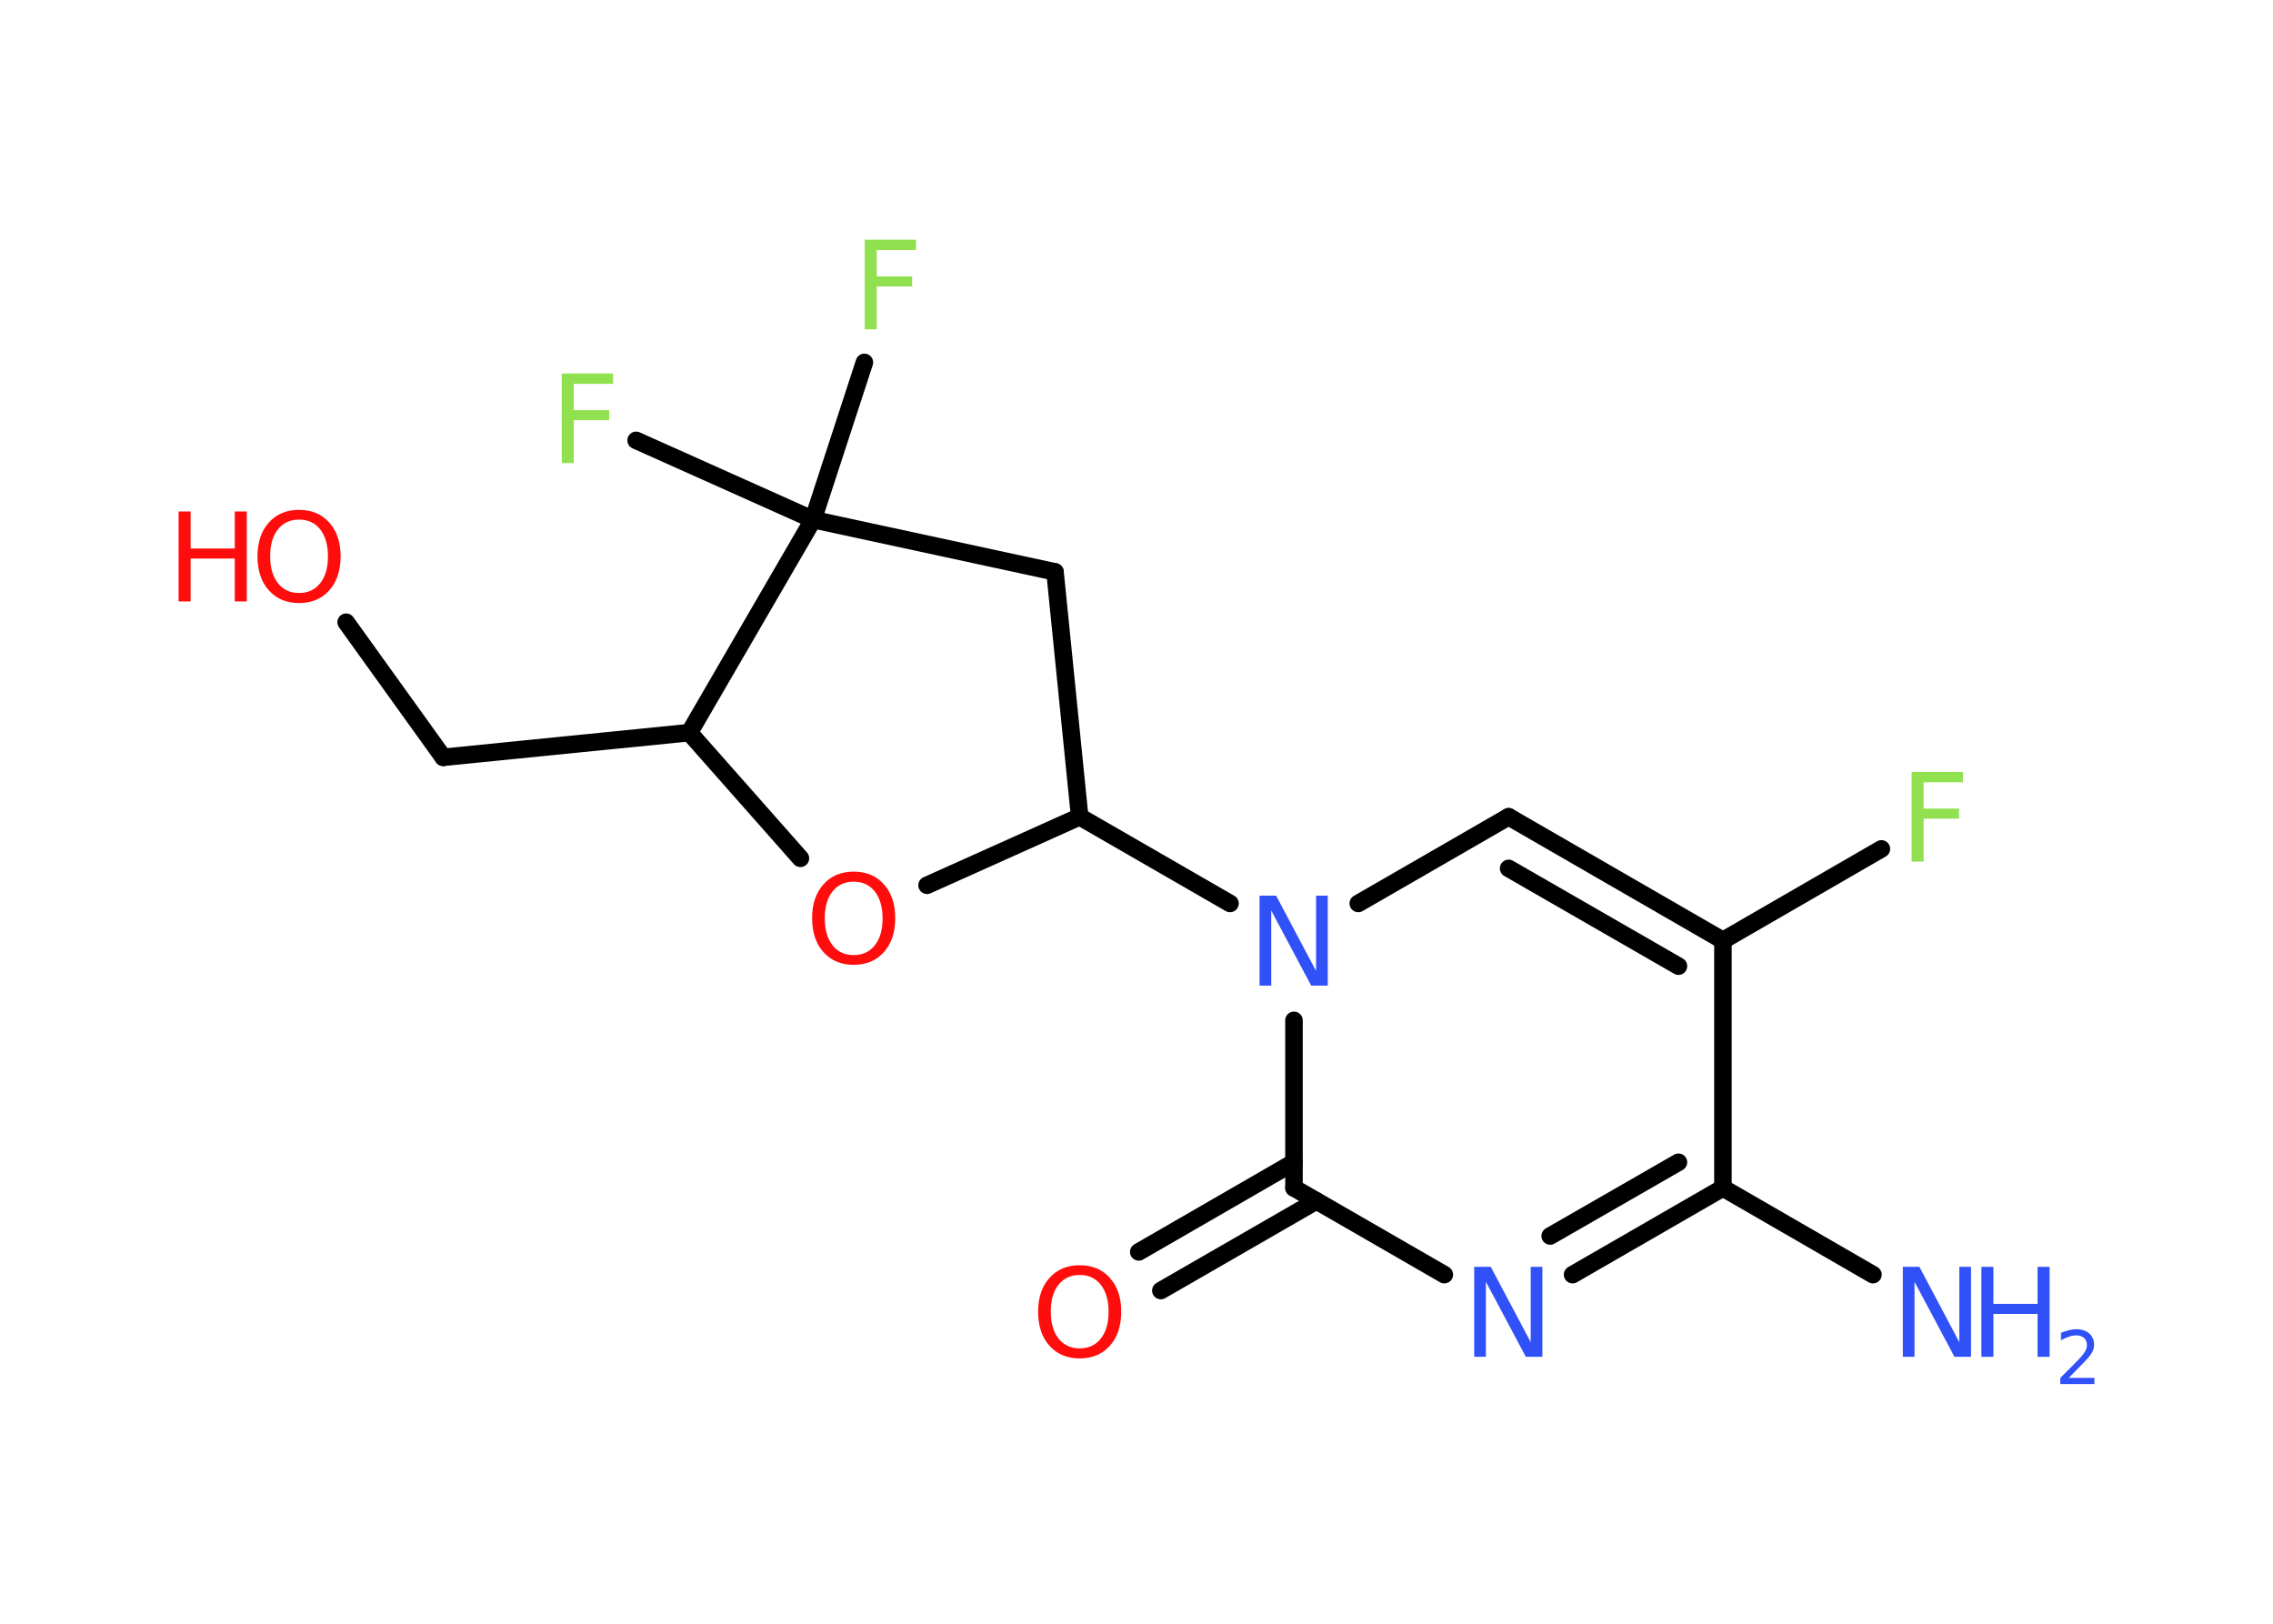 <?xml version='1.0' encoding='UTF-8'?>
<!DOCTYPE svg PUBLIC "-//W3C//DTD SVG 1.1//EN" "http://www.w3.org/Graphics/SVG/1.1/DTD/svg11.dtd">
<svg version='1.2' xmlns='http://www.w3.org/2000/svg' xmlns:xlink='http://www.w3.org/1999/xlink' width='70.0mm' height='50.0mm' viewBox='0 0 70.0 50.0'>
  <desc>Generated by the Chemistry Development Kit (http://github.com/cdk)</desc>
  <g stroke-linecap='round' stroke-linejoin='round' stroke='#000000' stroke-width='.54' fill='#3050F8'>
    <rect x='.0' y='.0' width='70.0' height='50.0' fill='#FFFFFF' stroke='none'/>
    <g id='mol1' class='mol'>
      <line id='mol1bnd1' class='bond' x1='57.68' y1='39.25' x2='53.06' y2='36.58'/>
      <g id='mol1bnd2' class='bond'>
        <line x1='48.43' y1='39.25' x2='53.06' y2='36.58'/>
        <line x1='47.74' y1='38.06' x2='51.69' y2='35.79'/>
      </g>
      <line id='mol1bnd3' class='bond' x1='44.48' y1='39.25' x2='39.85' y2='36.58'/>
      <g id='mol1bnd4' class='bond'>
        <line x1='40.54' y1='36.98' x2='35.75' y2='39.74'/>
        <line x1='39.85' y1='35.79' x2='35.07' y2='38.55'/>
      </g>
      <line id='mol1bnd5' class='bond' x1='39.85' y1='36.58' x2='39.85' y2='31.42'/>
      <line id='mol1bnd6' class='bond' x1='37.88' y1='27.82' x2='33.25' y2='25.15'/>
      <line id='mol1bnd7' class='bond' x1='33.25' y1='25.15' x2='32.49' y2='17.61'/>
      <line id='mol1bnd8' class='bond' x1='32.49' y1='17.61' x2='25.04' y2='16.0'/>
      <line id='mol1bnd9' class='bond' x1='25.04' y1='16.0' x2='26.62' y2='11.16'/>
      <line id='mol1bnd10' class='bond' x1='25.04' y1='16.0' x2='19.59' y2='13.56'/>
      <line id='mol1bnd11' class='bond' x1='25.04' y1='16.0' x2='21.23' y2='22.56'/>
      <line id='mol1bnd12' class='bond' x1='21.23' y1='22.56' x2='13.65' y2='23.32'/>
      <line id='mol1bnd13' class='bond' x1='13.65' y1='23.32' x2='10.66' y2='19.16'/>
      <line id='mol1bnd14' class='bond' x1='21.23' y1='22.56' x2='24.65' y2='26.43'/>
      <line id='mol1bnd15' class='bond' x1='33.25' y1='25.15' x2='28.55' y2='27.26'/>
      <line id='mol1bnd16' class='bond' x1='41.83' y1='27.82' x2='46.46' y2='25.15'/>
      <g id='mol1bnd17' class='bond'>
        <line x1='53.06' y1='28.96' x2='46.46' y2='25.15'/>
        <line x1='51.69' y1='29.75' x2='46.46' y2='26.74'/>
      </g>
      <line id='mol1bnd18' class='bond' x1='53.06' y1='36.58' x2='53.06' y2='28.96'/>
      <line id='mol1bnd19' class='bond' x1='53.06' y1='28.96' x2='57.94' y2='26.14'/>
      <g id='mol1atm1' class='atom'>
        <path d='M58.61 39.01h.5l1.23 2.32v-2.32h.36v2.77h-.51l-1.23 -2.31v2.31h-.36v-2.77z' stroke='none'/>
        <path d='M61.02 39.01h.37v1.14h1.36v-1.14h.37v2.77h-.37v-1.32h-1.36v1.32h-.37v-2.77z' stroke='none'/>
        <path d='M63.72 42.43h.78v.19h-1.05v-.19q.13 -.13 .35 -.35q.22 -.22 .28 -.29q.11 -.12 .15 -.21q.04 -.08 .04 -.16q.0 -.13 -.09 -.22q-.09 -.08 -.24 -.08q-.11 .0 -.22 .04q-.12 .04 -.25 .11v-.23q.14 -.05 .25 -.08q.12 -.03 .21 -.03q.26 .0 .41 .13q.15 .13 .15 .35q.0 .1 -.04 .19q-.04 .09 -.14 .21q-.03 .03 -.18 .19q-.15 .15 -.42 .43z' stroke='none'/>
      </g>
      <path id='mol1atm3' class='atom' d='M45.41 39.01h.5l1.23 2.32v-2.32h.36v2.77h-.51l-1.23 -2.31v2.31h-.36v-2.77z' stroke='none'/>
      <path id='mol1atm5' class='atom' d='M33.25 39.26q-.41 .0 -.65 .3q-.24 .3 -.24 .83q.0 .52 .24 .83q.24 .3 .65 .3q.41 .0 .65 -.3q.24 -.3 .24 -.83q.0 -.52 -.24 -.83q-.24 -.3 -.65 -.3zM33.25 38.96q.58 .0 .93 .39q.35 .39 .35 1.04q.0 .66 -.35 1.05q-.35 .39 -.93 .39q-.58 .0 -.93 -.39q-.35 -.39 -.35 -1.05q.0 -.65 .35 -1.04q.35 -.39 .93 -.39z' stroke='none' fill='#FF0D0D'/>
      <path id='mol1atm6' class='atom' d='M38.8 27.58h.5l1.23 2.32v-2.32h.36v2.77h-.51l-1.23 -2.31v2.31h-.36v-2.77z' stroke='none'/>
      <path id='mol1atm10' class='atom' d='M26.62 7.38h1.59v.32h-1.21v.81h1.09v.31h-1.09v1.32h-.37v-2.77z' stroke='none' fill='#90E050'/>
      <path id='mol1atm11' class='atom' d='M17.29 11.5h1.59v.32h-1.21v.81h1.09v.31h-1.09v1.32h-.37v-2.77z' stroke='none' fill='#90E050'/>
      <g id='mol1atm14' class='atom'>
        <path d='M9.21 16.0q-.41 .0 -.65 .3q-.24 .3 -.24 .83q.0 .52 .24 .83q.24 .3 .65 .3q.41 .0 .65 -.3q.24 -.3 .24 -.83q.0 -.52 -.24 -.83q-.24 -.3 -.65 -.3zM9.21 15.7q.58 .0 .93 .39q.35 .39 .35 1.04q.0 .66 -.35 1.05q-.35 .39 -.93 .39q-.58 .0 -.93 -.39q-.35 -.39 -.35 -1.05q.0 -.65 .35 -1.04q.35 -.39 .93 -.39z' stroke='none' fill='#FF0D0D'/>
        <path d='M5.5 15.75h.37v1.14h1.36v-1.14h.37v2.77h-.37v-1.32h-1.36v1.32h-.37v-2.77z' stroke='none' fill='#FF0D0D'/>
      </g>
      <path id='mol1atm15' class='atom' d='M26.29 27.15q-.41 .0 -.65 .3q-.24 .3 -.24 .83q.0 .52 .24 .83q.24 .3 .65 .3q.41 .0 .65 -.3q.24 -.3 .24 -.83q.0 -.52 -.24 -.83q-.24 -.3 -.65 -.3zM26.29 26.84q.58 .0 .93 .39q.35 .39 .35 1.04q.0 .66 -.35 1.05q-.35 .39 -.93 .39q-.58 .0 -.93 -.39q-.35 -.39 -.35 -1.05q.0 -.65 .35 -1.04q.35 -.39 .93 -.39z' stroke='none' fill='#FF0D0D'/>
      <path id='mol1atm18' class='atom' d='M58.86 23.77h1.59v.32h-1.21v.81h1.09v.31h-1.09v1.32h-.37v-2.77z' stroke='none' fill='#90E050'/>
    </g>
  </g>
</svg>
